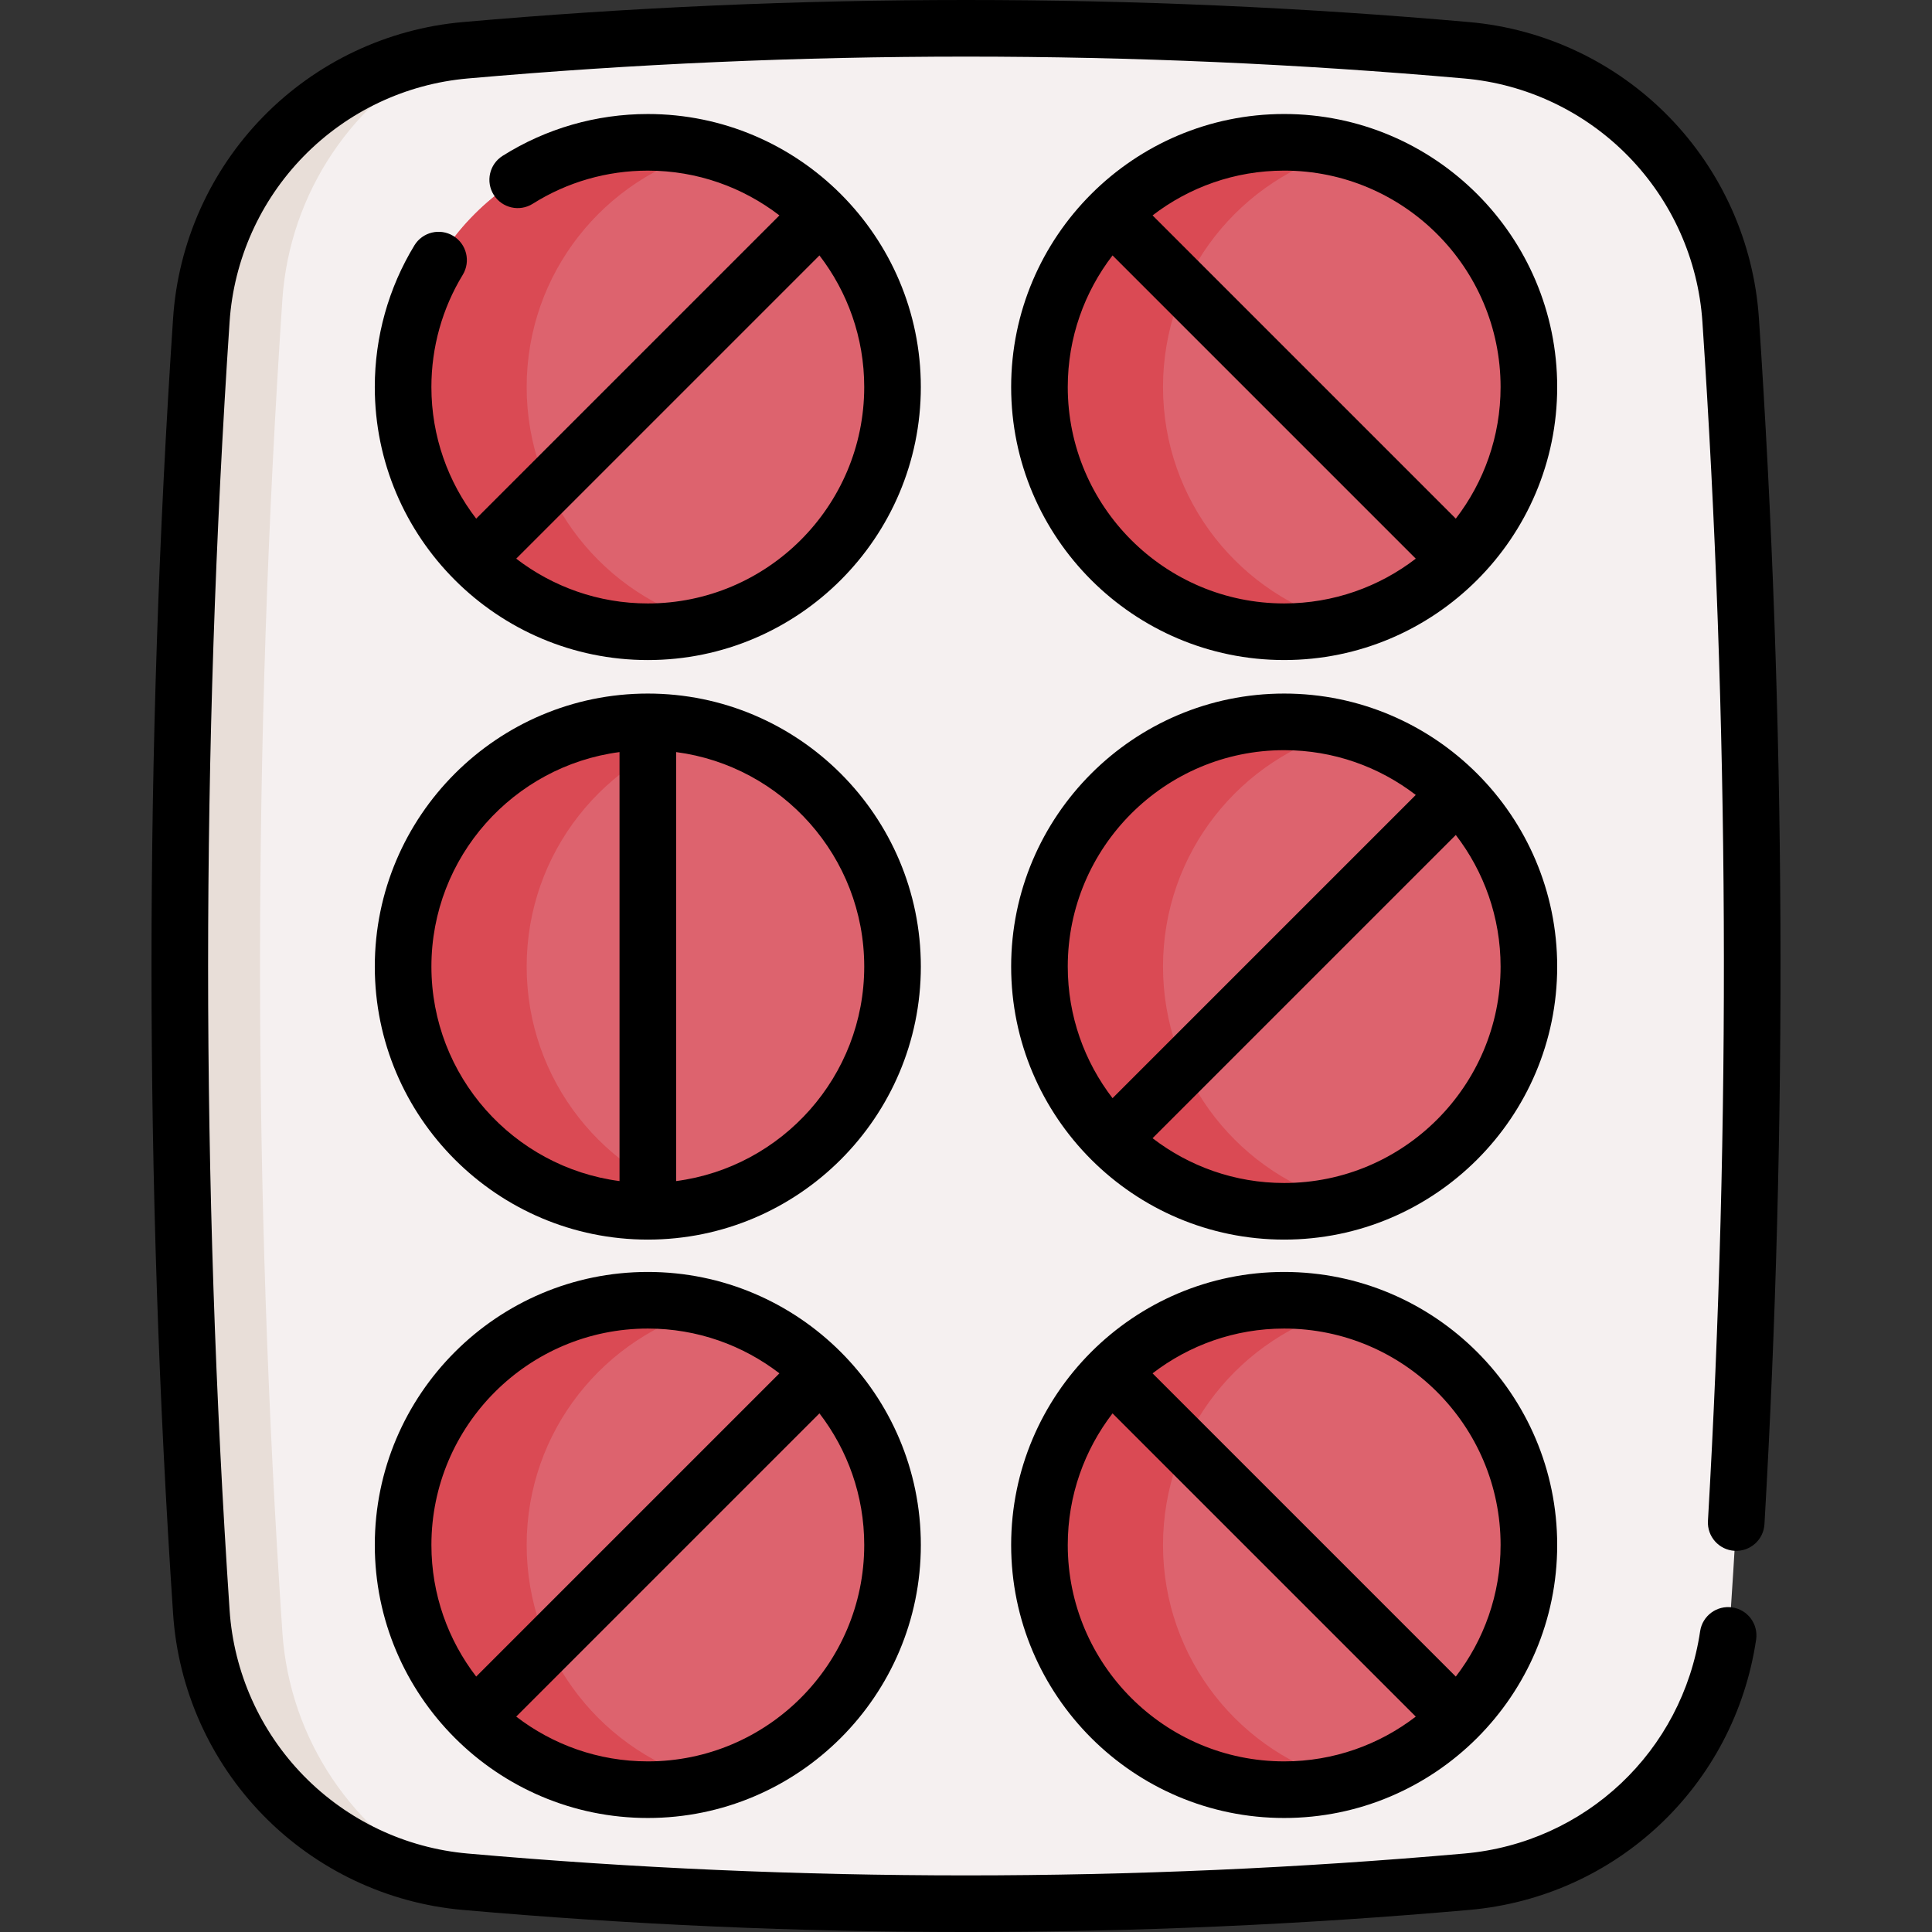 <svg id="Capa_1" enable-background="new 0 0 511.945 511.945" height="512" viewBox="0 0 511.945 511.945" width="512" xmlns="http://www.w3.org/2000/svg"><rect x="0" y="0" width="511.945" height="511.945" fill="#333333" stroke="none"/><g><g><path d="m388.672 498.623c-88.467 7.799-176.934 7.799-265.401 0-37.692-3.323-67.386-33.704-69.916-71.458-7.65-114.129-7.65-228.257 0-342.386 2.531-37.754 32.224-68.135 69.916-71.458 88.467-7.799 176.934-7.799 265.401 0 37.692 3.323 67.386 33.704 69.916 71.458 7.65 114.129 7.65 228.257 0 342.386-2.53 37.754-32.224 68.136-69.916 71.458z" fill="#f5f0f0"/><path d="m118.239 498.012c-35.28-5.47-62.46-34.8-64.88-70.85-7.65-114.13-7.65-228.26 0-342.39 2.42-36.05 29.59-65.37 64.86-70.84-24.39 12.32-41.48 36.86-43.4 65.51-7.89 117.68-7.89 235.37 0 353.05 1.92 28.66 19.02 53.2 43.42 65.52z" fill="#e8ded8"/><g><circle cx="171.661" cy="102.555" fill="#dd636e" r="64.846"/><circle cx="171.661" cy="256.126" fill="#dd636e" r="64.846"/><path d="m188.026 318.884c-5.23 1.37-10.71 2.09-16.37 2.09-35.81 0-64.84-29.03-64.84-64.85 0-35.81 29.03-64.84 64.84-64.84 5.66 0 11.14.72 16.37 2.09-27.89 7.25-48.47 32.6-48.47 62.75 0 30.16 20.58 55.51 48.47 62.76z" fill="#da4a54"/><circle cx="171.661" cy="409.39" fill="#dd636e" r="64.846"/><path d="m188.026 472.147c-5.23 1.37-10.71 2.09-16.37 2.09-35.81 0-64.84-29.03-64.84-64.85 0-35.81 29.03-64.84 64.84-64.84 5.66 0 11.14.72 16.37 2.09-27.89 7.25-48.47 32.6-48.47 62.75 0 30.16 20.58 55.51 48.47 62.76z" fill="#da4a54"/><circle cx="340.283" cy="409.39" fill="#dd636e" r="64.846"/><path d="m356.647 472.147c-5.23 1.37-10.71 2.09-16.37 2.09-35.81 0-64.84-29.03-64.84-64.85 0-35.81 29.03-64.84 64.84-64.84 5.66 0 11.14.72 16.37 2.09-27.89 7.25-48.47 32.6-48.47 62.75 0 30.16 20.58 55.51 48.47 62.76z" fill="#da4a54"/><circle cx="340.283" cy="256.126" fill="#dd636e" r="64.846"/><path d="m356.647 318.884c-5.23 1.37-10.71 2.09-16.37 2.09-35.81 0-64.84-29.03-64.84-64.85 0-35.81 29.03-64.84 64.84-64.84 5.66 0 11.14.72 16.37 2.09-27.89 7.25-48.47 32.6-48.47 62.75 0 30.16 20.58 55.51 48.47 62.76z" fill="#da4a54"/><circle cx="340.283" cy="102.555" fill="#dd636e" r="64.846"/><g fill="#da4a54"><path d="m356.647 165.312c-5.23 1.37-10.71 2.09-16.37 2.09-35.81 0-64.84-29.03-64.84-64.85 0-35.81 29.03-64.84 64.84-64.84 5.66 0 11.14.72 16.37 2.09-27.89 7.25-48.47 32.6-48.47 62.75 0 30.16 20.58 55.51 48.47 62.76z"/><path d="m188.026 165.312c-5.23 1.37-10.71 2.09-16.37 2.09-35.81 0-64.84-29.03-64.84-64.85 0-35.81 29.03-64.84 64.84-64.84 5.66 0 11.14.72 16.37 2.09-27.89 7.25-48.47 32.6-48.47 62.75 0 30.16 20.58 55.51 48.47 62.76z"/></g></g></g><g><path d="m466.075 84.281c-1.344-20.048-9.83-39.008-23.897-53.388-14.072-14.386-32.841-23.279-52.848-25.041-88.49-7.802-178.227-7.802-266.717 0-20.007 1.762-38.776 10.656-52.848 25.042-14.066 14.38-22.553 33.341-23.897 53.388-7.636 113.926-7.636 229.457 0 343.383 1.344 20.048 9.831 39.008 23.897 53.388 14.072 14.386 32.841 23.279 52.848 25.041 44.245 3.901 88.802 5.852 133.359 5.852s89.114-1.951 133.359-5.852c39.006-3.439 70.262-32.899 76.01-71.64.608-4.097-2.221-7.911-6.318-8.519-4.098-.61-7.911 2.22-8.52 6.318-4.726 31.852-30.422 56.072-62.49 58.9-87.616 7.725-176.468 7.725-264.083 0-16.443-1.448-31.871-8.76-43.441-20.588-11.569-11.827-18.549-27.418-19.653-43.902-7.592-113.26-7.592-228.116 0-341.377 1.104-16.486 8.083-32.077 19.652-43.904 11.57-11.828 26.998-19.14 43.442-20.588 87.617-7.724 176.468-7.724 264.083 0 16.443 1.448 31.871 8.76 43.441 20.588 11.569 11.827 18.549 27.418 19.653 43.902 7.066 105.421 7.559 212.323 1.466 317.736-.239 4.135 2.919 7.681 7.055 7.92 4.124.241 7.681-2.919 7.92-7.055 6.13-106.033 5.635-213.564-1.473-319.604z"/><path d="m120.114 62.517c-3.537-2.155-8.152-1.034-10.307 2.503-6.866 11.271-10.495 24.249-10.495 37.532 0 39.894 32.456 72.35 72.35 72.35 39.888 0 72.34-32.456 72.34-72.35 0-39.888-32.452-72.34-72.34-72.34-13.667 0-26.973 3.833-38.479 11.085-3.504 2.208-4.555 6.84-2.346 10.344 2.208 3.504 6.838 4.555 10.344 2.346 9.108-5.741 19.648-8.775 30.481-8.775 13.111 0 25.2 4.433 34.87 11.866l-80.351 80.351c-7.434-9.672-11.868-21.763-11.868-34.877 0-10.529 2.872-20.809 8.306-29.728 2.153-3.537 1.033-8.152-2.505-10.307zm51.548 97.385c-13.113 0-25.204-4.434-34.875-11.867l80.351-80.351c7.431 9.669 11.864 21.758 11.864 34.868 0 31.623-25.723 57.35-57.34 57.35z"/><path d="m171.661 183.781c-39.892 0-72.346 32.454-72.346 72.345s32.454 72.345 72.346 72.345c39.891 0 72.345-32.454 72.345-72.345s-32.454-72.345-72.345-72.345zm-57.345 72.345c0-29.077 21.759-53.152 49.846-56.839v113.678c-28.088-3.687-49.846-27.762-49.846-56.839zm64.845 56.84v-113.679c28.087 3.688 49.845 27.762 49.845 56.839s-21.758 53.152-49.845 56.84z"/><path d="m171.661 337.044c-39.892 0-72.346 32.454-72.346 72.345s32.454 72.345 72.346 72.345c39.891 0 72.345-32.454 72.345-72.345s-32.454-72.345-72.345-72.345zm0 15c13.112 0 25.202 4.433 34.873 11.866l-80.352 80.352c-7.433-9.671-11.866-21.761-11.866-34.873 0-31.62 25.725-57.345 57.345-57.345zm0 114.691c-13.112 0-25.202-4.433-34.873-11.866l80.352-80.352c7.433 9.671 11.866 21.761 11.866 34.872.001 31.621-25.725 57.346-57.345 57.346z"/><path d="m340.282 30.209c-39.891 0-72.345 32.454-72.345 72.345s32.454 72.345 72.345 72.345c39.892 0 72.346-32.454 72.346-72.345s-32.454-72.345-72.346-72.345zm57.346 72.346c0 13.112-4.433 25.202-11.866 34.872l-80.352-80.351c9.671-7.433 21.761-11.866 34.872-11.866 31.621-.001 57.346 25.724 57.346 57.345zm-114.691 0c0-13.112 4.433-25.202 11.866-34.873l80.352 80.352c-9.671 7.433-21.761 11.867-34.873 11.867-31.62-.001-57.345-25.726-57.345-57.346z"/><path d="m340.282 183.781c-39.891 0-72.345 32.454-72.345 72.345s32.454 72.345 72.345 72.345c39.892 0 72.346-32.454 72.346-72.345s-32.454-72.345-72.346-72.345zm0 15c13.112 0 25.202 4.433 34.873 11.866l-80.352 80.352c-7.433-9.671-11.866-21.761-11.866-34.873 0-31.62 25.725-57.345 57.345-57.345zm0 114.691c-13.112 0-25.202-4.433-34.872-11.866l80.352-80.352c7.433 9.671 11.866 21.761 11.866 34.873 0 31.62-25.725 57.345-57.346 57.345z"/><path d="m340.282 337.044c-39.891 0-72.345 32.454-72.345 72.345s32.454 72.345 72.345 72.345c39.892 0 72.346-32.454 72.346-72.345s-32.454-72.345-72.346-72.345zm-57.345 72.346c0-13.112 4.433-25.202 11.866-34.872l80.352 80.352c-9.671 7.433-21.761 11.866-34.873 11.866-31.62-.001-57.345-25.726-57.345-57.346zm102.825 34.872-80.352-80.352c9.671-7.433 21.761-11.866 34.873-11.866 31.621 0 57.346 25.725 57.346 57.345-.001 13.113-4.434 25.203-11.867 34.873z"/></g></g></svg>